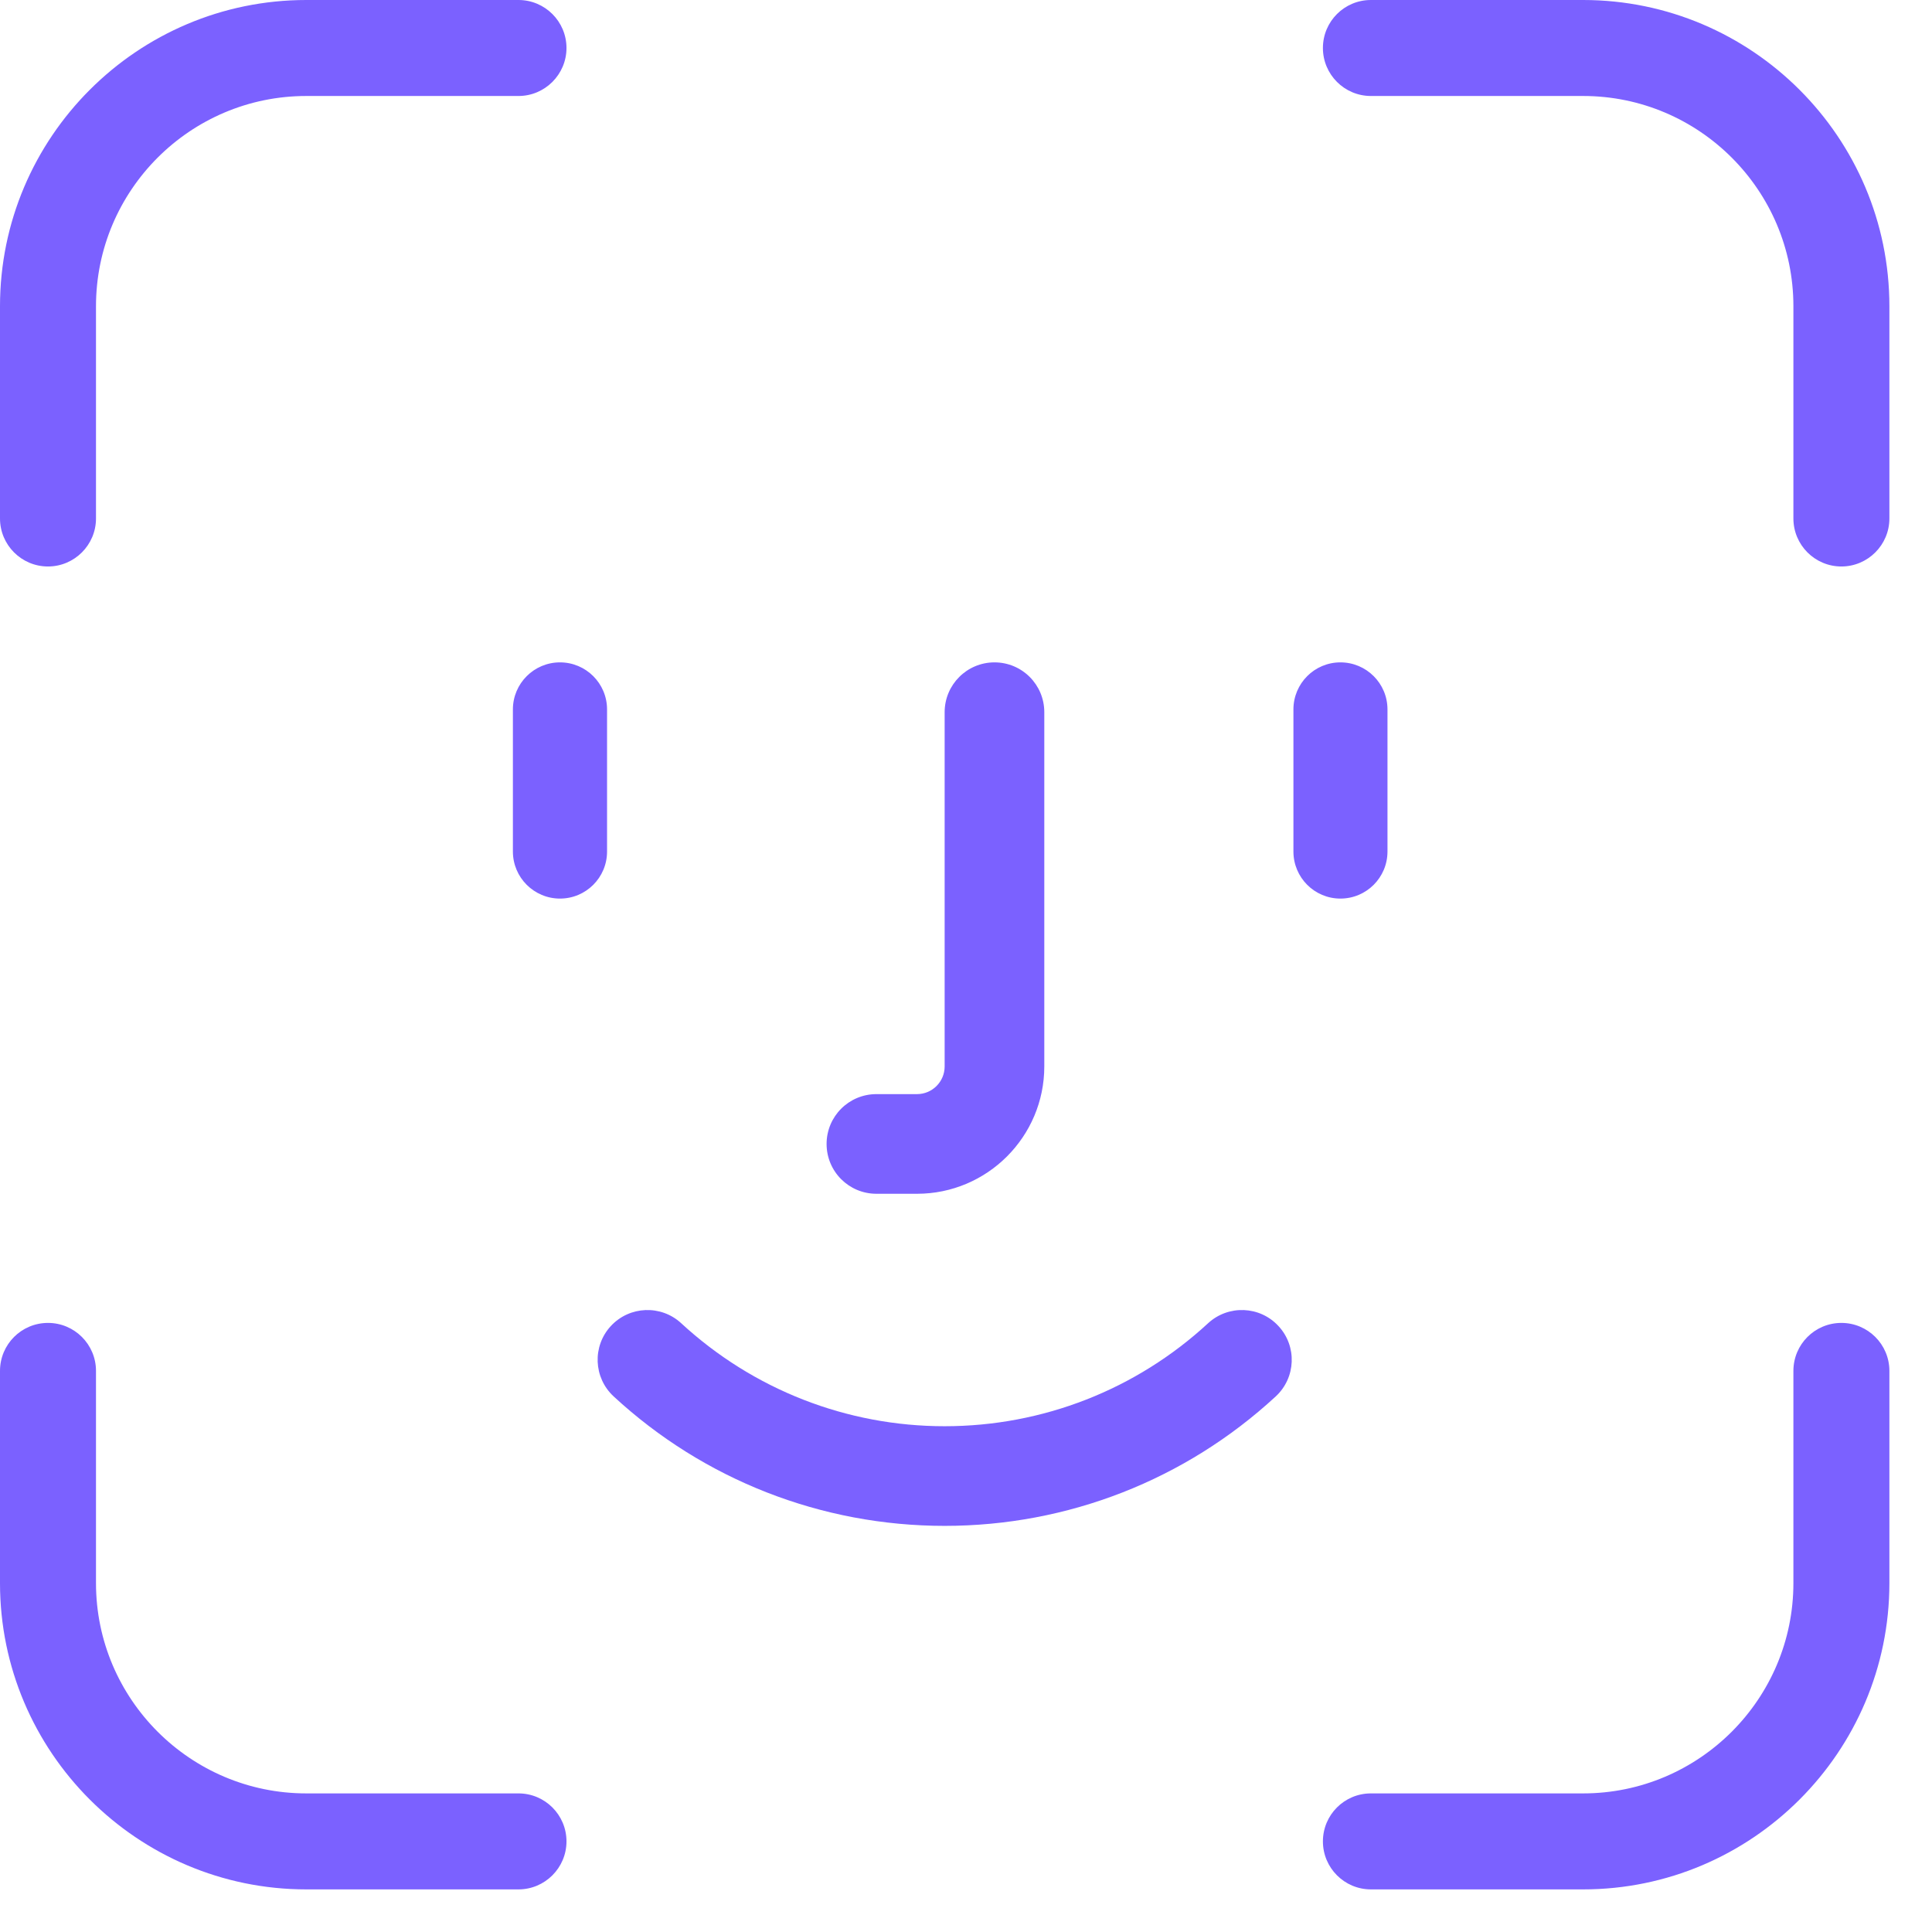 <svg width="19" height="19" viewBox="0 0 19 19" fill="none" xmlns="http://www.w3.org/2000/svg">
<path fill-rule="evenodd" clip-rule="evenodd" d="M0.944 5.099V3.012C0.944 1.871 1.872 0.944 3.012 0.944H5.099C5.359 0.944 5.571 0.732 5.571 0.472C5.571 0.211 5.359 0 5.099 0H3.012C1.351 0 0 1.351 0 3.012V5.099C0 5.359 0.211 5.571 0.472 5.571C0.732 5.571 0.944 5.359 0.944 5.099ZM5.099 17.637C5.359 17.637 5.571 17.848 5.571 18.109C5.571 18.369 5.359 18.581 5.099 18.581H3.012C1.351 18.581 0 17.229 0 15.569V13.482C0 13.221 0.211 13.01 0.472 13.01C0.732 13.01 0.944 13.221 0.944 13.482V15.569C0.944 16.709 1.872 17.637 3.012 17.637H5.099ZM18.581 13.482V15.569C18.581 17.229 17.229 18.581 15.569 18.581H13.482C13.221 18.581 13.01 18.369 13.01 18.109C13.01 17.848 13.221 17.637 13.482 17.637H15.569C16.709 17.637 17.637 16.709 17.637 15.569V13.482C17.637 13.221 17.848 13.01 18.109 13.01C18.369 13.01 18.581 13.221 18.581 13.482ZM18.581 3.012V5.099C18.581 5.359 18.369 5.571 18.109 5.571C17.848 5.571 17.637 5.359 17.637 5.099V3.012C17.637 1.871 16.709 0.944 15.569 0.944H13.482C13.221 0.944 13.01 0.732 13.01 0.472C13.01 0.211 13.221 0 13.482 0H15.569C17.229 0 18.581 1.351 18.581 3.012ZM12.546 13.733C12.745 13.549 12.757 13.239 12.573 13.041C12.39 12.842 12.08 12.83 11.881 13.013C11.174 13.666 10.254 14.026 9.29 14.026C8.327 14.026 7.407 13.666 6.699 13.013C6.501 12.83 6.191 12.842 6.007 13.041C5.824 13.239 5.836 13.549 6.035 13.733C6.923 14.554 8.08 15.006 9.29 15.006C10.501 15.006 11.657 14.554 12.546 13.733ZM10.27 7.004V10.488C10.27 11.178 9.709 11.74 9.018 11.74H8.619C8.348 11.74 8.129 11.521 8.129 11.25C8.129 10.979 8.348 10.76 8.619 10.76H9.018C9.168 10.76 9.29 10.638 9.29 10.488V7.004C9.29 6.733 9.51 6.514 9.78 6.514C10.051 6.514 10.27 6.733 10.27 7.004ZM13.645 8.374V6.977C13.645 6.721 13.438 6.514 13.182 6.514C12.927 6.514 12.72 6.721 12.72 6.977V8.374C12.72 8.63 12.927 8.837 13.182 8.837C13.438 8.837 13.645 8.63 13.645 8.374ZM5.044 8.374C5.044 8.63 5.252 8.837 5.507 8.837C5.763 8.837 5.97 8.63 5.97 8.374V6.977C5.97 6.721 5.763 6.514 5.507 6.514C5.252 6.514 5.044 6.721 5.044 6.977V8.374Z" fill="#7B61FF"/>
</svg>
